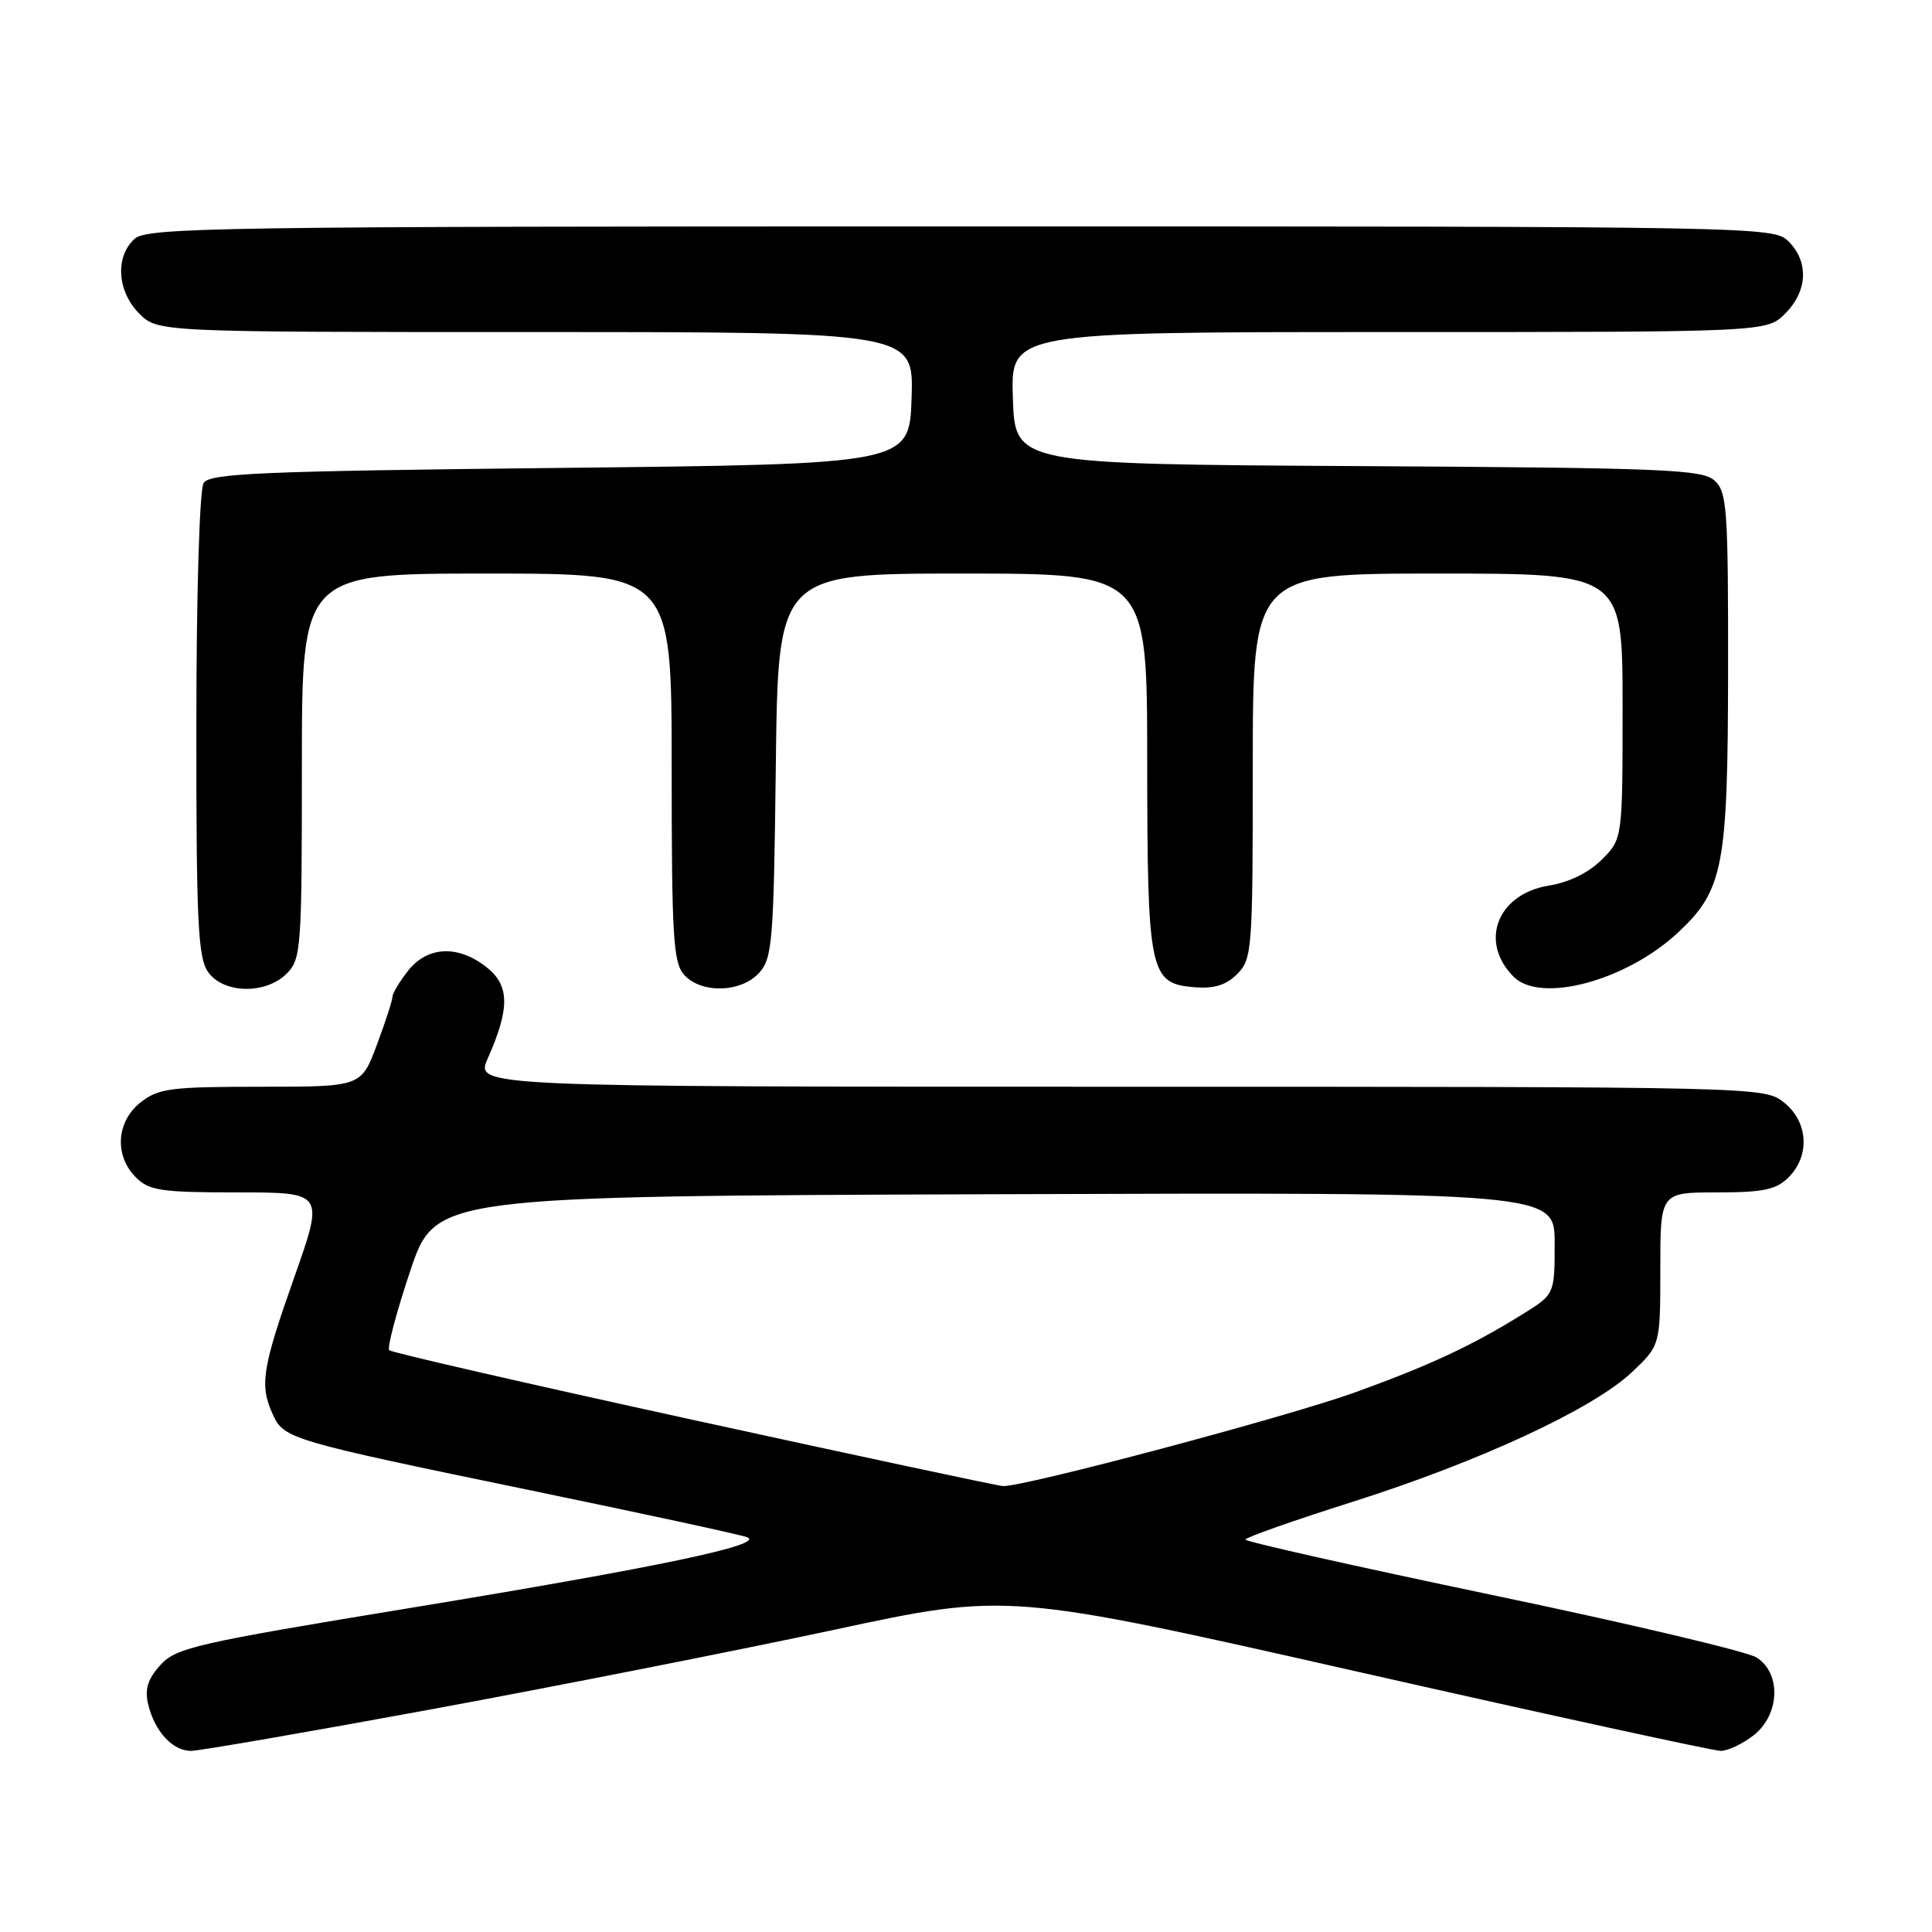 <?xml version="1.0" encoding="UTF-8" standalone="no"?>
<!DOCTYPE svg PUBLIC "-//W3C//DTD SVG 1.1//EN" "http://www.w3.org/Graphics/SVG/1.1/DTD/svg11.dtd" >
<svg xmlns="http://www.w3.org/2000/svg" xmlns:xlink="http://www.w3.org/1999/xlink" version="1.1" viewBox="0 0 256 256">
 <g >
 <path fill="currentColor"
d=" M 57.39 226.45 C 73.95 223.39 97.86 218.67 110.51 215.96 C 133.52 211.02 133.52 211.02 179.90 221.51 C 205.40 227.28 227.05 232.00 228.00 232.00 C 228.95 232.00 230.92 231.07 232.37 229.93 C 235.85 227.19 236.05 221.71 232.75 219.62 C 231.51 218.84 215.76 215.11 197.75 211.35 C 179.74 207.58 165.02 204.28 165.03 204.00 C 165.04 203.72 171.42 201.47 179.22 199.00 C 196.11 193.64 211.08 186.69 216.25 181.81 C 220.00 178.26 220.00 178.26 220.00 168.13 C 220.00 158.00 220.00 158.00 227.50 158.00 C 233.67 158.00 235.36 157.64 237.00 156.00 C 239.88 153.12 239.59 148.61 236.37 146.07 C 233.75 144.01 233.21 144.00 148.35 144.00 C 62.97 144.00 62.97 144.00 64.63 140.25 C 67.58 133.60 67.54 130.57 64.46 128.15 C 60.68 125.18 56.64 125.37 54.07 128.63 C 52.93 130.08 52.00 131.64 52.00 132.10 C 52.00 132.55 51.07 135.42 49.93 138.46 C 47.86 144.00 47.86 144.00 34.56 144.00 C 22.63 144.00 21.00 144.21 18.63 146.07 C 15.41 148.61 15.12 153.12 18.00 156.00 C 19.77 157.77 21.33 158.00 31.48 158.00 C 42.96 158.00 42.96 158.00 38.99 169.25 C 34.72 181.35 34.38 183.54 36.15 187.42 C 37.62 190.66 38.37 190.88 70.50 197.52 C 85.35 200.59 98.17 203.36 99.00 203.69 C 101.47 204.67 87.29 207.65 54.50 213.04 C 25.99 217.72 23.32 218.33 21.25 220.63 C 19.58 222.47 19.16 223.82 19.63 225.81 C 20.48 229.40 22.86 232.00 25.30 232.00 C 26.39 232.00 40.83 229.50 57.39 226.45 Z  M 38.00 129.00 C 39.90 127.10 40.00 125.67 40.00 101.50 C 40.00 76.00 40.00 76.00 64.50 76.00 C 89.00 76.00 89.00 76.00 89.00 101.67 C 89.00 124.16 89.21 127.57 90.65 129.17 C 92.93 131.69 98.20 131.54 100.60 128.90 C 102.35 126.96 102.52 124.73 102.80 101.40 C 103.10 76.00 103.10 76.00 127.55 76.00 C 152.00 76.00 152.00 76.00 152.01 100.75 C 152.03 128.93 152.32 130.31 158.22 130.81 C 160.87 131.03 162.45 130.55 163.94 129.06 C 165.91 127.09 166.00 125.90 166.00 101.50 C 166.00 76.00 166.00 76.00 190.50 76.00 C 215.00 76.00 215.00 76.00 215.00 93.58 C 215.00 111.15 215.00 111.15 212.24 113.91 C 210.52 115.63 207.90 116.92 205.26 117.34 C 198.40 118.44 195.94 124.79 200.57 129.43 C 204.15 133.00 215.45 129.97 222.30 123.61 C 228.36 117.97 228.95 114.90 228.98 88.90 C 229.00 67.35 228.84 65.17 227.18 63.67 C 225.56 62.20 220.46 61.99 179.93 61.76 C 134.50 61.50 134.50 61.50 134.21 52.75 C 133.92 44.00 133.92 44.00 184.01 44.00 C 234.09 44.00 234.09 44.00 236.55 41.55 C 239.52 38.57 239.70 34.70 237.00 32.00 C 235.02 30.02 233.67 30.00 127.33 30.00 C 28.54 30.00 19.51 30.14 17.83 31.65 C 15.23 34.01 15.52 38.61 18.45 41.55 C 20.91 44.00 20.91 44.00 70.99 44.00 C 121.08 44.00 121.08 44.00 120.79 52.75 C 120.50 61.50 120.50 61.50 74.21 62.00 C 34.53 62.43 27.79 62.71 26.98 64.00 C 26.44 64.86 26.02 78.55 26.02 96.03 C 26.00 122.06 26.23 126.88 27.56 128.78 C 29.59 131.68 35.20 131.80 38.00 129.00 Z  M 91.82 188.14 C 69.99 183.37 51.88 179.22 51.58 178.91 C 51.27 178.61 52.52 173.89 54.35 168.43 C 57.68 158.50 57.68 158.50 131.84 158.24 C 206.00 157.99 206.00 157.99 206.00 164.74 C 206.00 171.50 206.00 171.50 201.75 174.14 C 195.06 178.30 189.40 180.94 179.60 184.48 C 170.52 187.76 135.46 197.08 132.87 196.91 C 132.12 196.86 113.64 192.91 91.82 188.14 Z "/>
</g>
</svg>